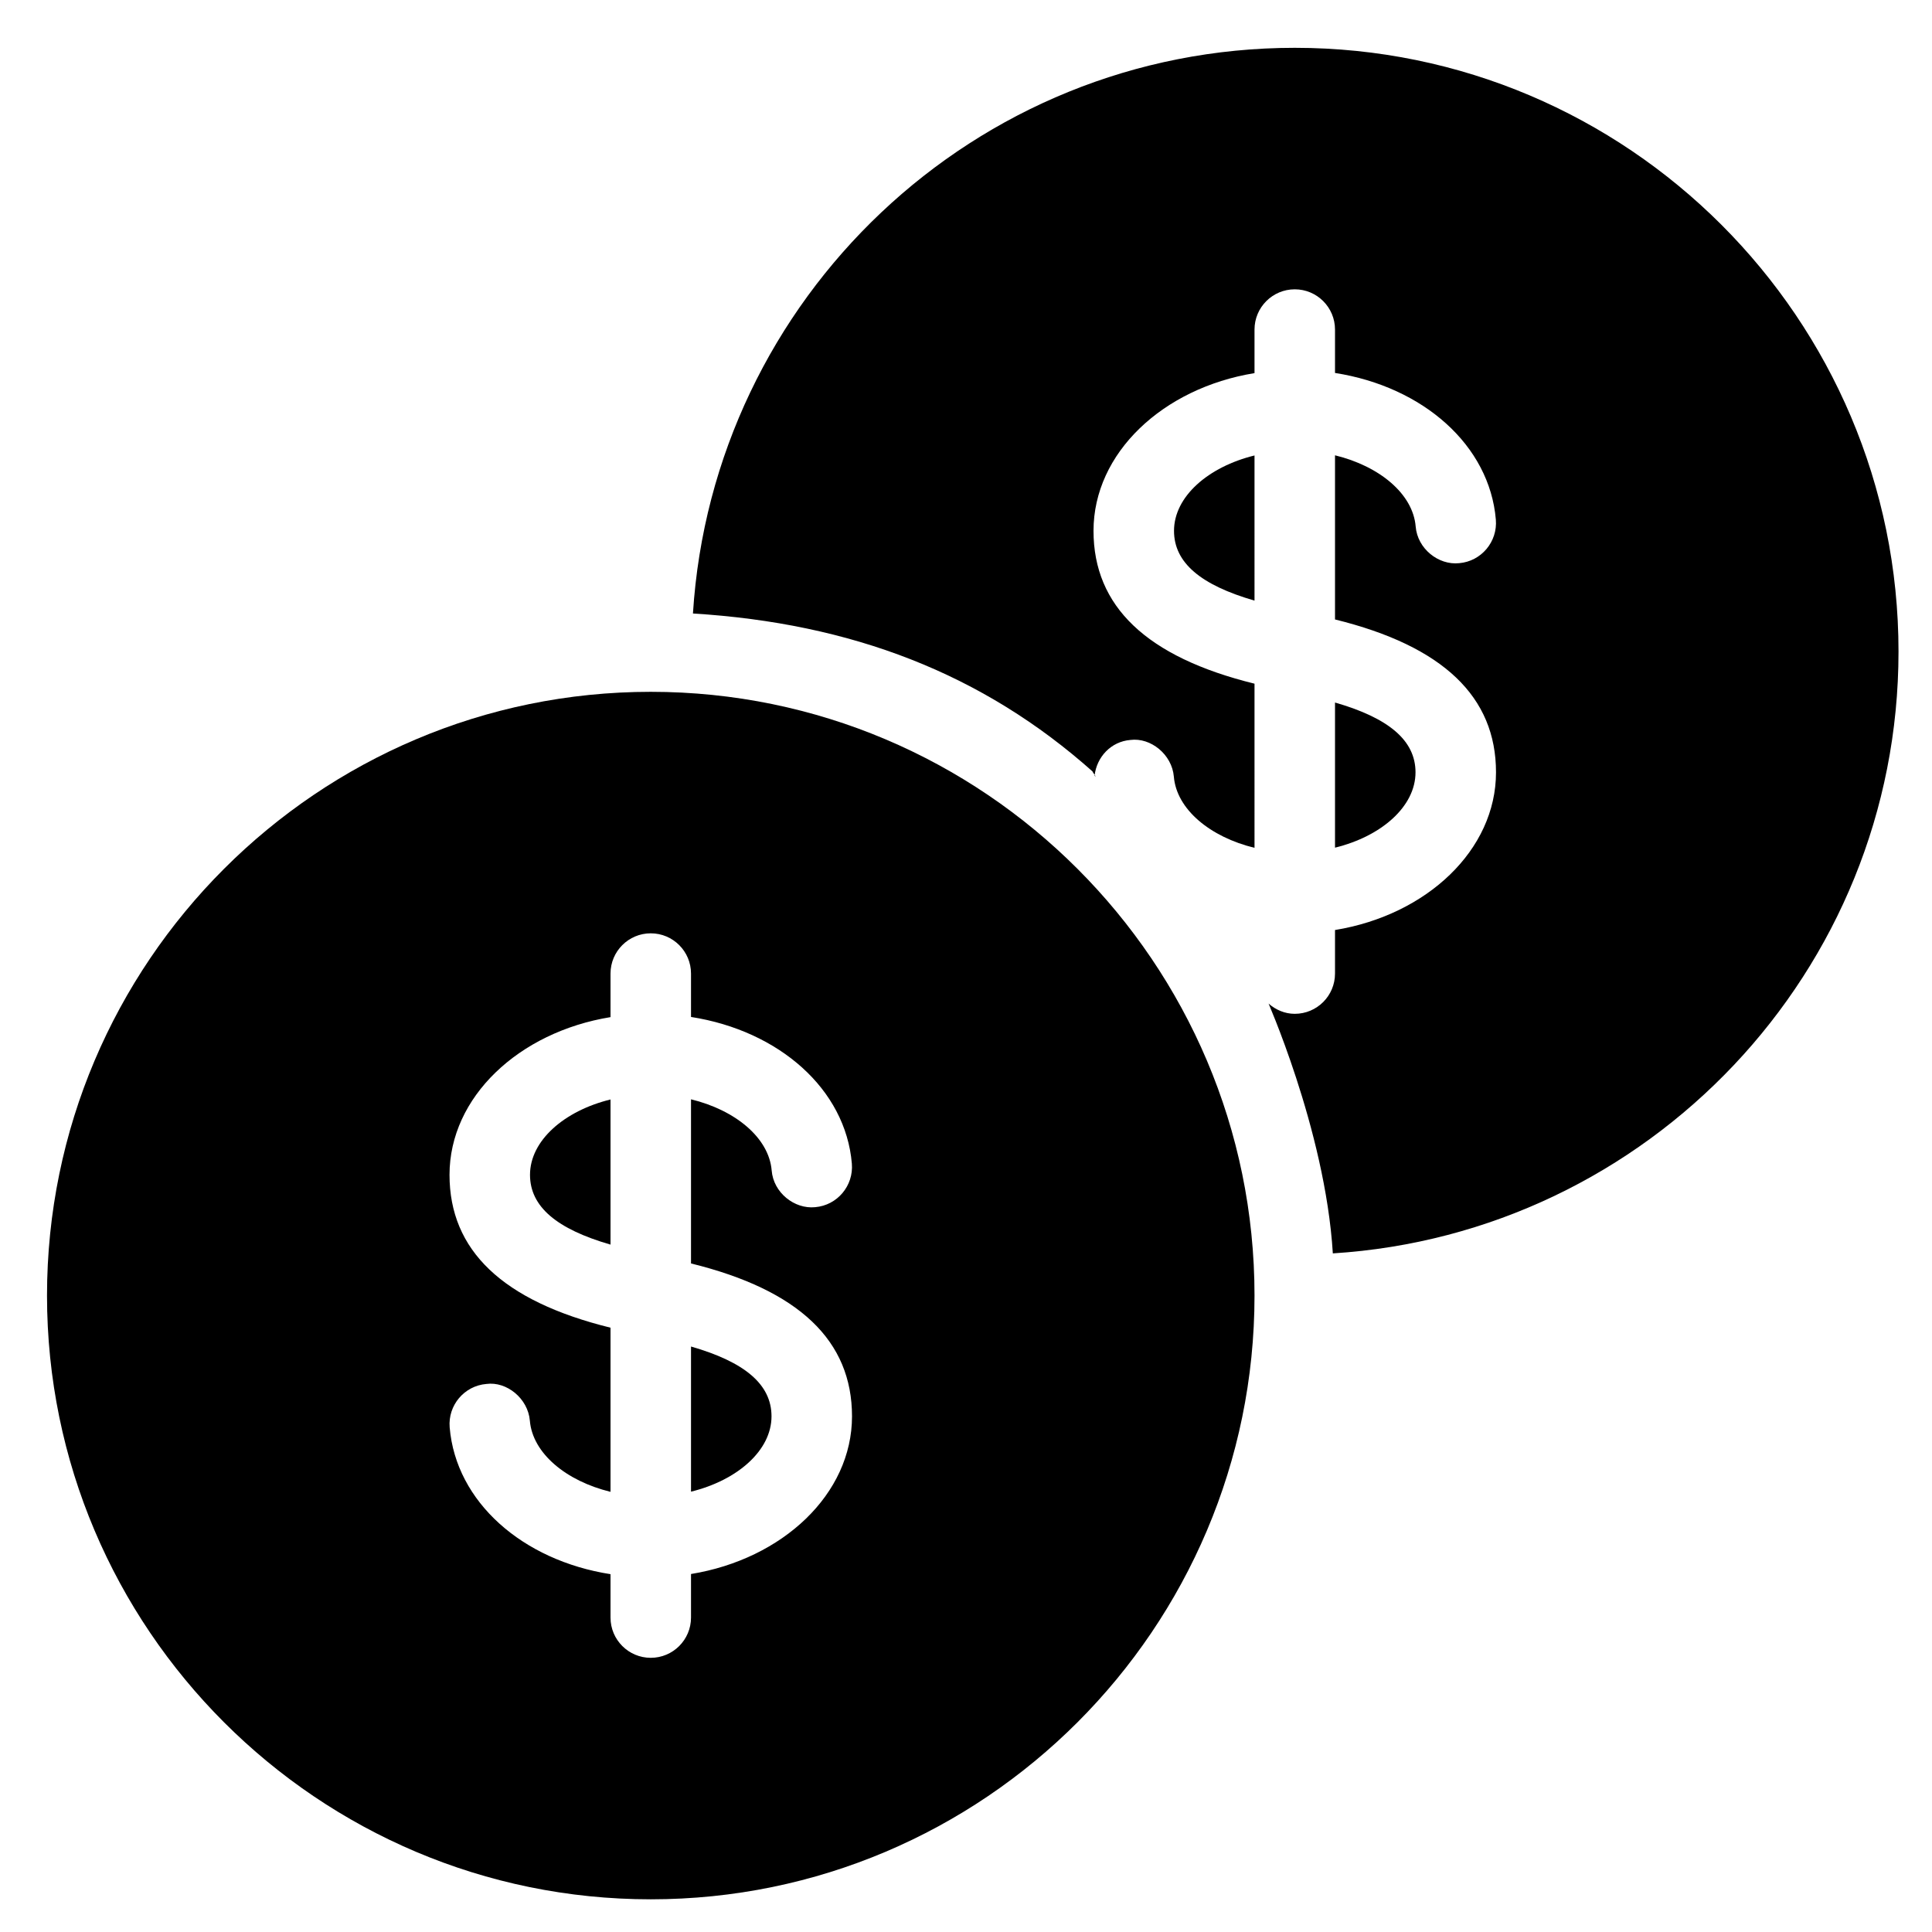 <?xml version="1.0" encoding="iso-8859-1"?>
<!-- Generator: Adobe Illustrator 19.0.0, SVG Export Plug-In . SVG Version: 6.00 Build 0)  -->
<svg version="1.1" id="Layer_1" xmlns="http://www.w3.org/2000/svg" xmlns:xlink="http://www.w3.org/1999/xlink" x="0px" y="0px"
	 viewBox="0 0 24 24" style="enable-background:new 0 0 24 24;" xml:space="preserve">
<g>
	<g>
		<path d="M8.584,16.727v1.803c0.575-0.141,1-0.511,1-0.936C9.584,17.197,9.251,16.919,8.584,16.727z"/>
		<path d="M6.584,14.594c0,0.397,0.333,0.674,1,0.867v-1.803C7.009,13.799,6.584,14.169,6.584,14.594z"/>
		<path d="M8.084,8.594c-4.136,0-7.5,3.364-7.5,7.5s3.364,7.5,7.5,7.5s7.5-3.364,7.5-7.5S12.22,8.594,8.084,8.594z M8.584,19.553
			v0.541c0,0.276-0.224,0.5-0.5,0.5s-0.5-0.224-0.5-0.5v-0.539c-1.094-0.171-1.92-0.897-1.998-1.823
			c-0.023-0.275,0.181-0.517,0.456-0.54c0.252-0.034,0.517,0.18,0.54,0.456c0.034,0.406,0.451,0.75,1.002,0.884v-2.039
			c-1.344-0.331-2-0.962-2-1.899c0-0.966,0.86-1.773,2-1.959v-0.541c0-0.276,0.224-0.5,0.5-0.5s0.5,0.224,0.5,0.5v0.539
			c1.094,0.171,1.92,0.897,1.998,1.822c0.023,0.275-0.181,0.518-0.456,0.541c-0.257,0.026-0.518-0.18-0.54-0.456
			c-0.034-0.406-0.451-0.75-1.002-0.884v2.039c1.345,0.331,2,0.962,2,1.899C10.584,18.559,9.724,19.367,8.584,19.553z"/>
	</g>
	<g>
		<path d="M17.584,9.594c0-0.397-0.334-0.675-1-0.867v1.803C17.16,10.389,17.584,10.019,17.584,9.594z"/>
		<path d="M16.084,0.594c-3.976,0-7.23,3.112-7.476,7.027c1.963,0.121,3.597,0.741,4.976,1.973c-0.046-0.041,0.06,0.083,0.013,0.043
			c0.026-0.233,0.203-0.425,0.445-0.445c0.252-0.033,0.517,0.18,0.54,0.456c0.034,0.406,0.451,0.75,1.002,0.884V8.493
			c-1.344-0.331-2-0.962-2-1.899c0-0.966,0.86-1.773,2-1.959V4.094c0-0.276,0.224-0.5,0.5-0.5c0.276,0,0.5,0.224,0.5,0.5v0.539
			c1.094,0.171,1.92,0.897,1.998,1.822c0.023,0.275-0.181,0.518-0.456,0.541c-0.257,0.027-0.518-0.18-0.54-0.456
			c-0.034-0.406-0.451-0.75-1.002-0.884v2.039c1.345,0.331,2,0.962,2,1.899c0,0.965-0.86,1.773-2,1.959v0.541
			c0,0.276-0.224,0.5-0.5,0.5c-0.125,0-0.236-0.05-0.324-0.126c-0.057-0.12,0.702,1.547,0.797,3.102
			c3.915-0.246,7.027-3.5,7.027-7.476C23.584,3.958,20.22,0.594,16.084,0.594z"/>
		<path d="M14.584,6.594c0,0.397,0.333,0.674,1,0.867V5.658C15.009,5.799,14.584,6.169,14.584,6.594z"/>
	</g>
</g>
<g>
</g>
<g>
</g>
<g>
</g>
<g>
</g>
<g>
</g>
<g>
</g>
<g>
</g>
<g>
</g>
<g>
</g>
<g>
</g>
<g>
</g>
<g>
</g>
<g>
</g>
<g>
</g>
<g>
</g>
</svg>
